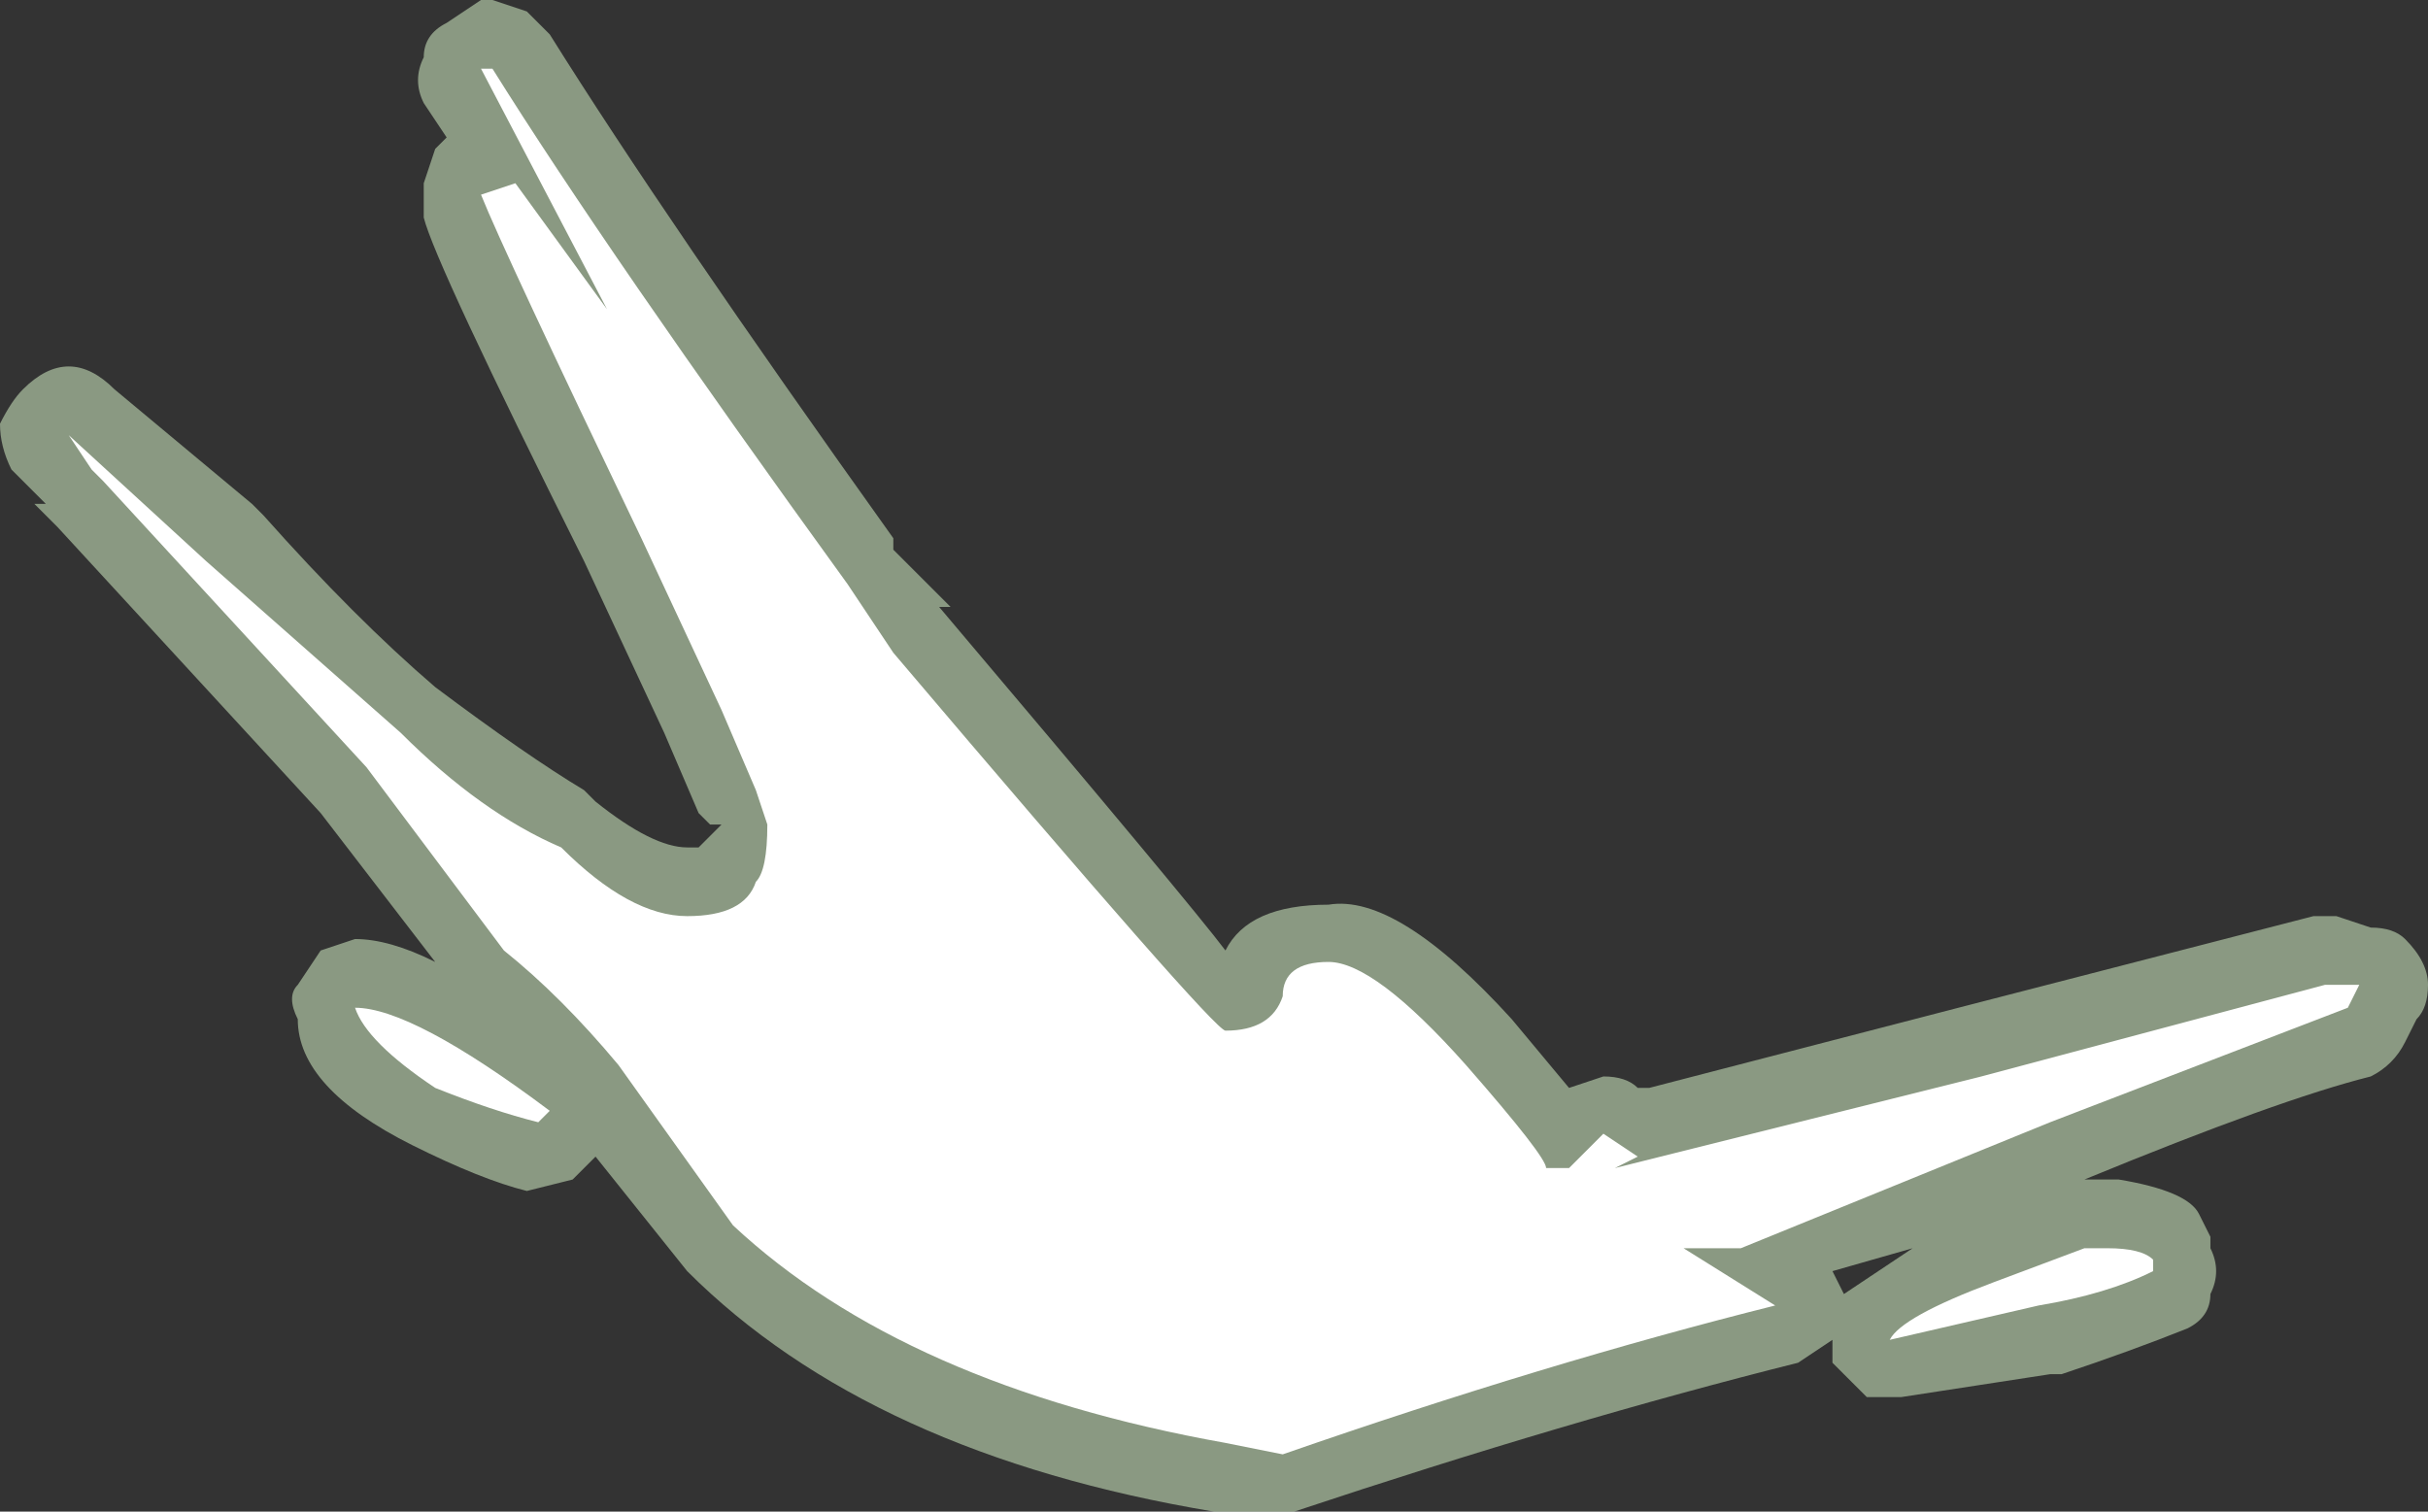 <?xml version="1.0" encoding="UTF-8" standalone="no"?>
<svg xmlns:ffdec="https://www.free-decompiler.com/flash" xmlns:xlink="http://www.w3.org/1999/xlink" ffdec:objectType="shape" height="6.6px" width="10.6px" xmlns="http://www.w3.org/2000/svg">
  <rect width="100%" height="100%" fill="#333333" stroke="none"/>
  <g transform="matrix(1.0, 0.0, 0.0, 1.0, 17.65, 4.75)">
    <path d="M-17.45 -2.5 L-17.5 -2.55 -17.45 -2.55 -17.6 -2.7 Q-17.65 -2.8 -17.65 -2.9 -17.6 -3.0 -17.55 -3.05 -17.45 -3.15 -17.35 -3.15 -17.25 -3.15 -17.15 -3.05 L-16.55 -2.55 -16.5 -2.5 Q-16.1 -2.05 -15.75 -1.75 -15.35 -1.45 -15.1 -1.3 L-15.05 -1.25 Q-14.8 -1.05 -14.65 -1.05 L-14.6 -1.05 -14.5 -1.15 -14.55 -1.15 -14.6 -1.2 -14.75 -1.55 -15.1 -2.3 Q-15.75 -3.6 -15.8 -3.8 L-15.8 -3.95 -15.75 -4.1 -15.7 -4.15 -15.8 -4.3 Q-15.85 -4.4 -15.8 -4.5 -15.8 -4.6 -15.7 -4.65 L-15.55 -4.75 -15.5 -4.75 -15.35 -4.7 -15.25 -4.6 Q-14.75 -3.8 -13.75 -2.4 L-13.75 -2.35 -13.5 -2.1 -13.55 -2.1 Q-12.45 -0.8 -12.3 -0.6 -12.2 -0.8 -11.85 -0.8 -11.55 -0.85 -11.05 -0.3 L-10.8 0.0 -10.65 -0.05 Q-10.55 -0.05 -10.5 0.0 L-10.45 0.0 -9.1 -0.35 -7.55 -0.75 -7.45 -0.75 -7.3 -0.7 Q-7.2 -0.7 -7.15 -0.65 -7.05 -0.55 -7.05 -0.45 -7.05 -0.35 -7.1 -0.3 L-7.15 -0.2 Q-7.2 -0.1 -7.3 -0.05 -7.7 0.05 -8.55 0.4 L-8.4 0.4 Q-8.1 0.45 -8.05 0.55 L-8.0 0.65 -8.0 0.7 Q-7.95 0.8 -8.0 0.9 -8.0 1.0 -8.1 1.05 -8.35 1.15 -8.65 1.25 L-8.7 1.25 -9.35 1.35 -9.5 1.35 -9.65 1.2 -9.65 1.1 -9.8 1.2 Q-10.8 1.45 -12.0 1.85 L-12.35 1.85 Q-13.85 1.6 -14.65 0.8 L-15.05 0.3 -15.15 0.4 -15.35 0.45 Q-15.55 0.4 -15.85 0.25 -16.35 0.0 -16.35 -0.3 -16.4 -0.4 -16.35 -0.45 L-16.25 -0.6 -16.1 -0.65 Q-15.95 -0.65 -15.75 -0.55 L-16.25 -1.2 -17.4 -2.45 -17.45 -2.5 M-9.65 0.8 L-9.6 0.9 -9.3 0.7 -9.65 0.8" fill="#e1ffd2" fill-opacity="0.502" fill-rule="evenodd" stroke="none"/>
    <path d="M-15.5 -4.45 Q-15.0 -3.65 -13.95 -2.2 L-13.75 -1.9 Q-12.35 -0.25 -12.3 -0.25 -12.1 -0.25 -12.05 -0.4 -12.05 -0.55 -11.85 -0.55 -11.65 -0.55 -11.25 -0.1 -10.9 0.3 -10.9 0.35 L-10.8 0.35 -10.65 0.2 -10.5 0.3 -10.6 0.35 -9.0 -0.05 -7.5 -0.45 -7.35 -0.45 -7.4 -0.35 -8.7 0.15 -10.05 0.7 -10.3 0.7 -9.9 0.95 Q-10.9 1.2 -12.05 1.6 L-12.3 1.55 Q-13.7 1.3 -14.45 0.6 L-14.95 -0.1 Q-15.2 -0.4 -15.45 -0.6 L-16.05 -1.4 -17.2 -2.65 -17.25 -2.7 -17.35 -2.85 -16.75 -2.3 -15.9 -1.55 Q-15.55 -1.2 -15.2 -1.05 -14.9 -0.75 -14.65 -0.75 -14.4 -0.75 -14.35 -0.9 -14.3 -0.95 -14.3 -1.15 L-14.35 -1.3 -14.5 -1.65 -14.85 -2.4 Q-15.45 -3.65 -15.55 -3.9 L-15.4 -3.95 -15.0 -3.4 -15.55 -4.45 -15.5 -4.45 M-16.1 -0.35 Q-15.85 -0.35 -15.25 0.1 L-15.3 0.15 Q-15.5 0.1 -15.75 0.0 -16.05 -0.2 -16.1 -0.35 M-8.45 0.7 Q-8.3 0.7 -8.25 0.75 L-8.25 0.8 Q-8.45 0.9 -8.75 0.95 L-9.4 1.1 Q-9.35 1.0 -8.95 0.85 L-8.55 0.7 -8.45 0.7" fill="#ffffff" fill-rule="evenodd" stroke="none"/>
  </g>
</svg>
